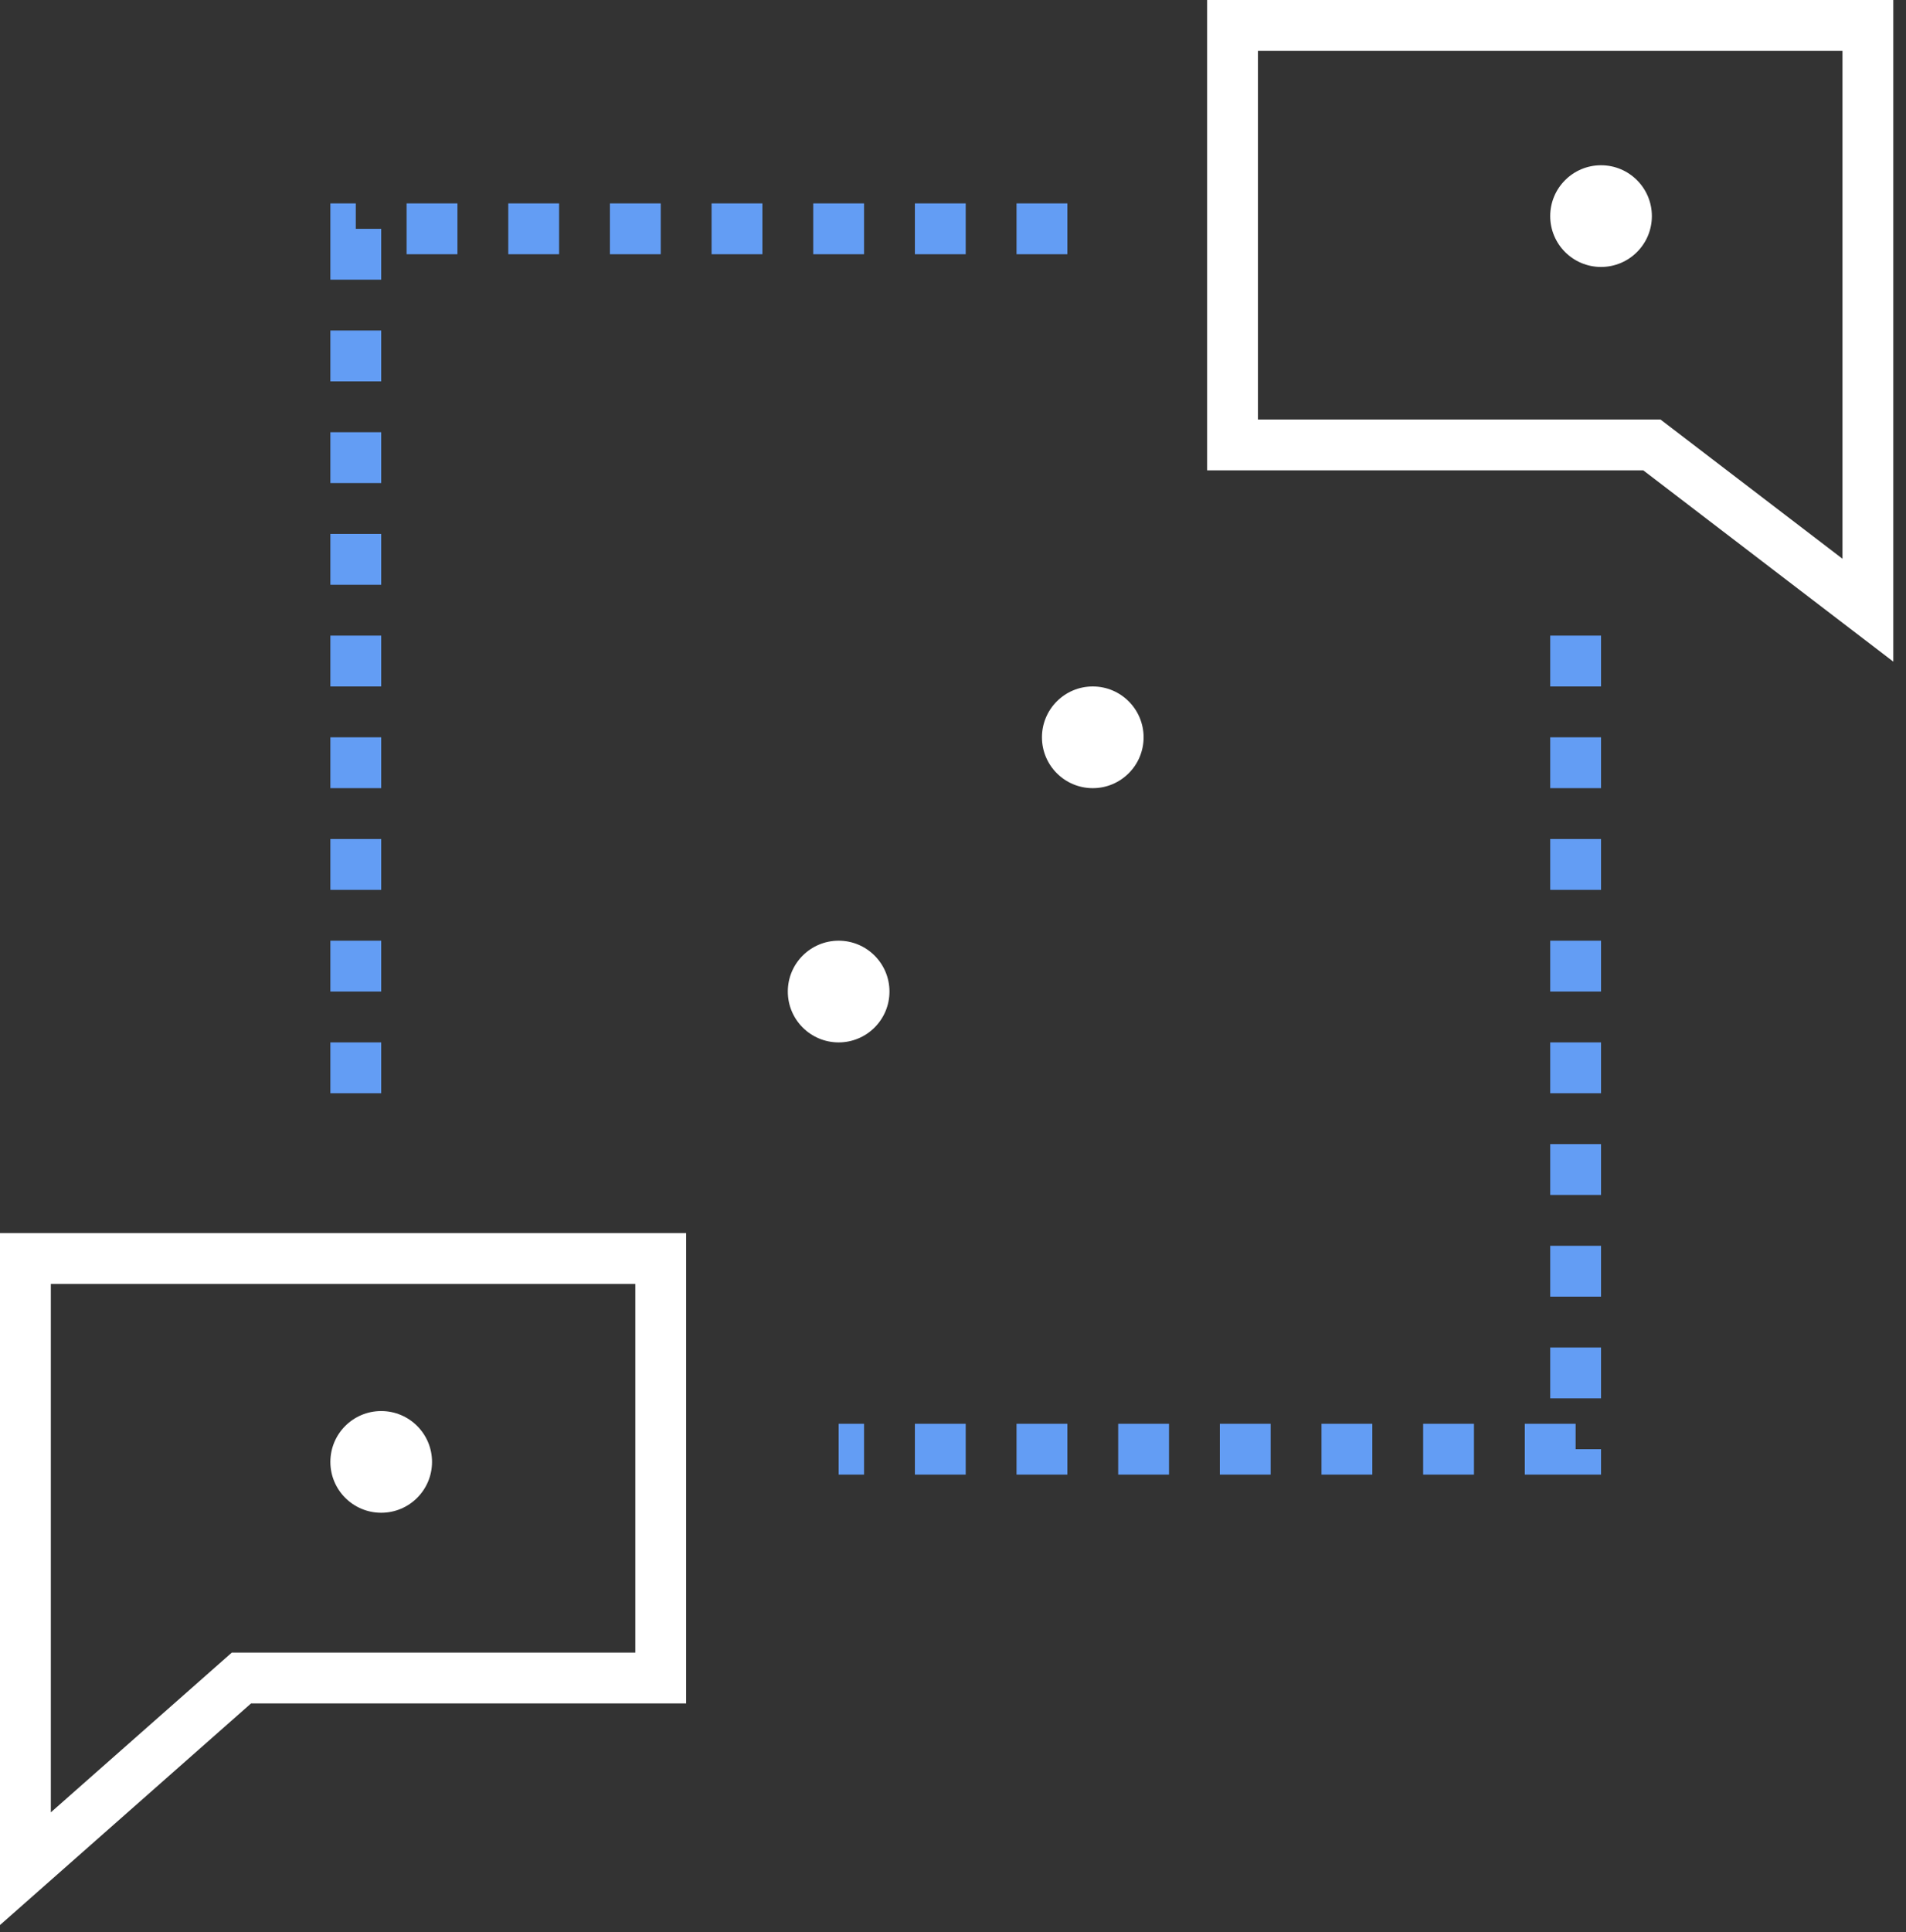 <svg width="75" height="76" viewBox="0 0 75 76" fill="none" xmlns="http://www.w3.org/2000/svg">
<rect x="0" y="0" width="75" height="76" fill="#333333" stroke="none"/>
<path d="M14 43V9H43" stroke="#639DF4" stroke-width="2" stroke-dasharray="2 2"/>
<path d="M62 25V57H33" stroke="#639DF4" stroke-width="2" stroke-dasharray="2 2"/>
<path d="M48.5 17.5V1H73.5V24L65 17.5H48.5Z" stroke="white" stroke-width="2"/>
<path d="M26 66V49.5H1V73.5L9.5 66H26Z" stroke="white" stroke-width="2"/>
<circle cx="15" cy="57.5" r="2" fill="white"/>
<circle cx="33" cy="39" r="2" fill="white"/>
<circle cx="43" cy="29" r="2" fill="white"/>
<circle cx="63" cy="8.5" r="2" fill="white"/>
</svg>
